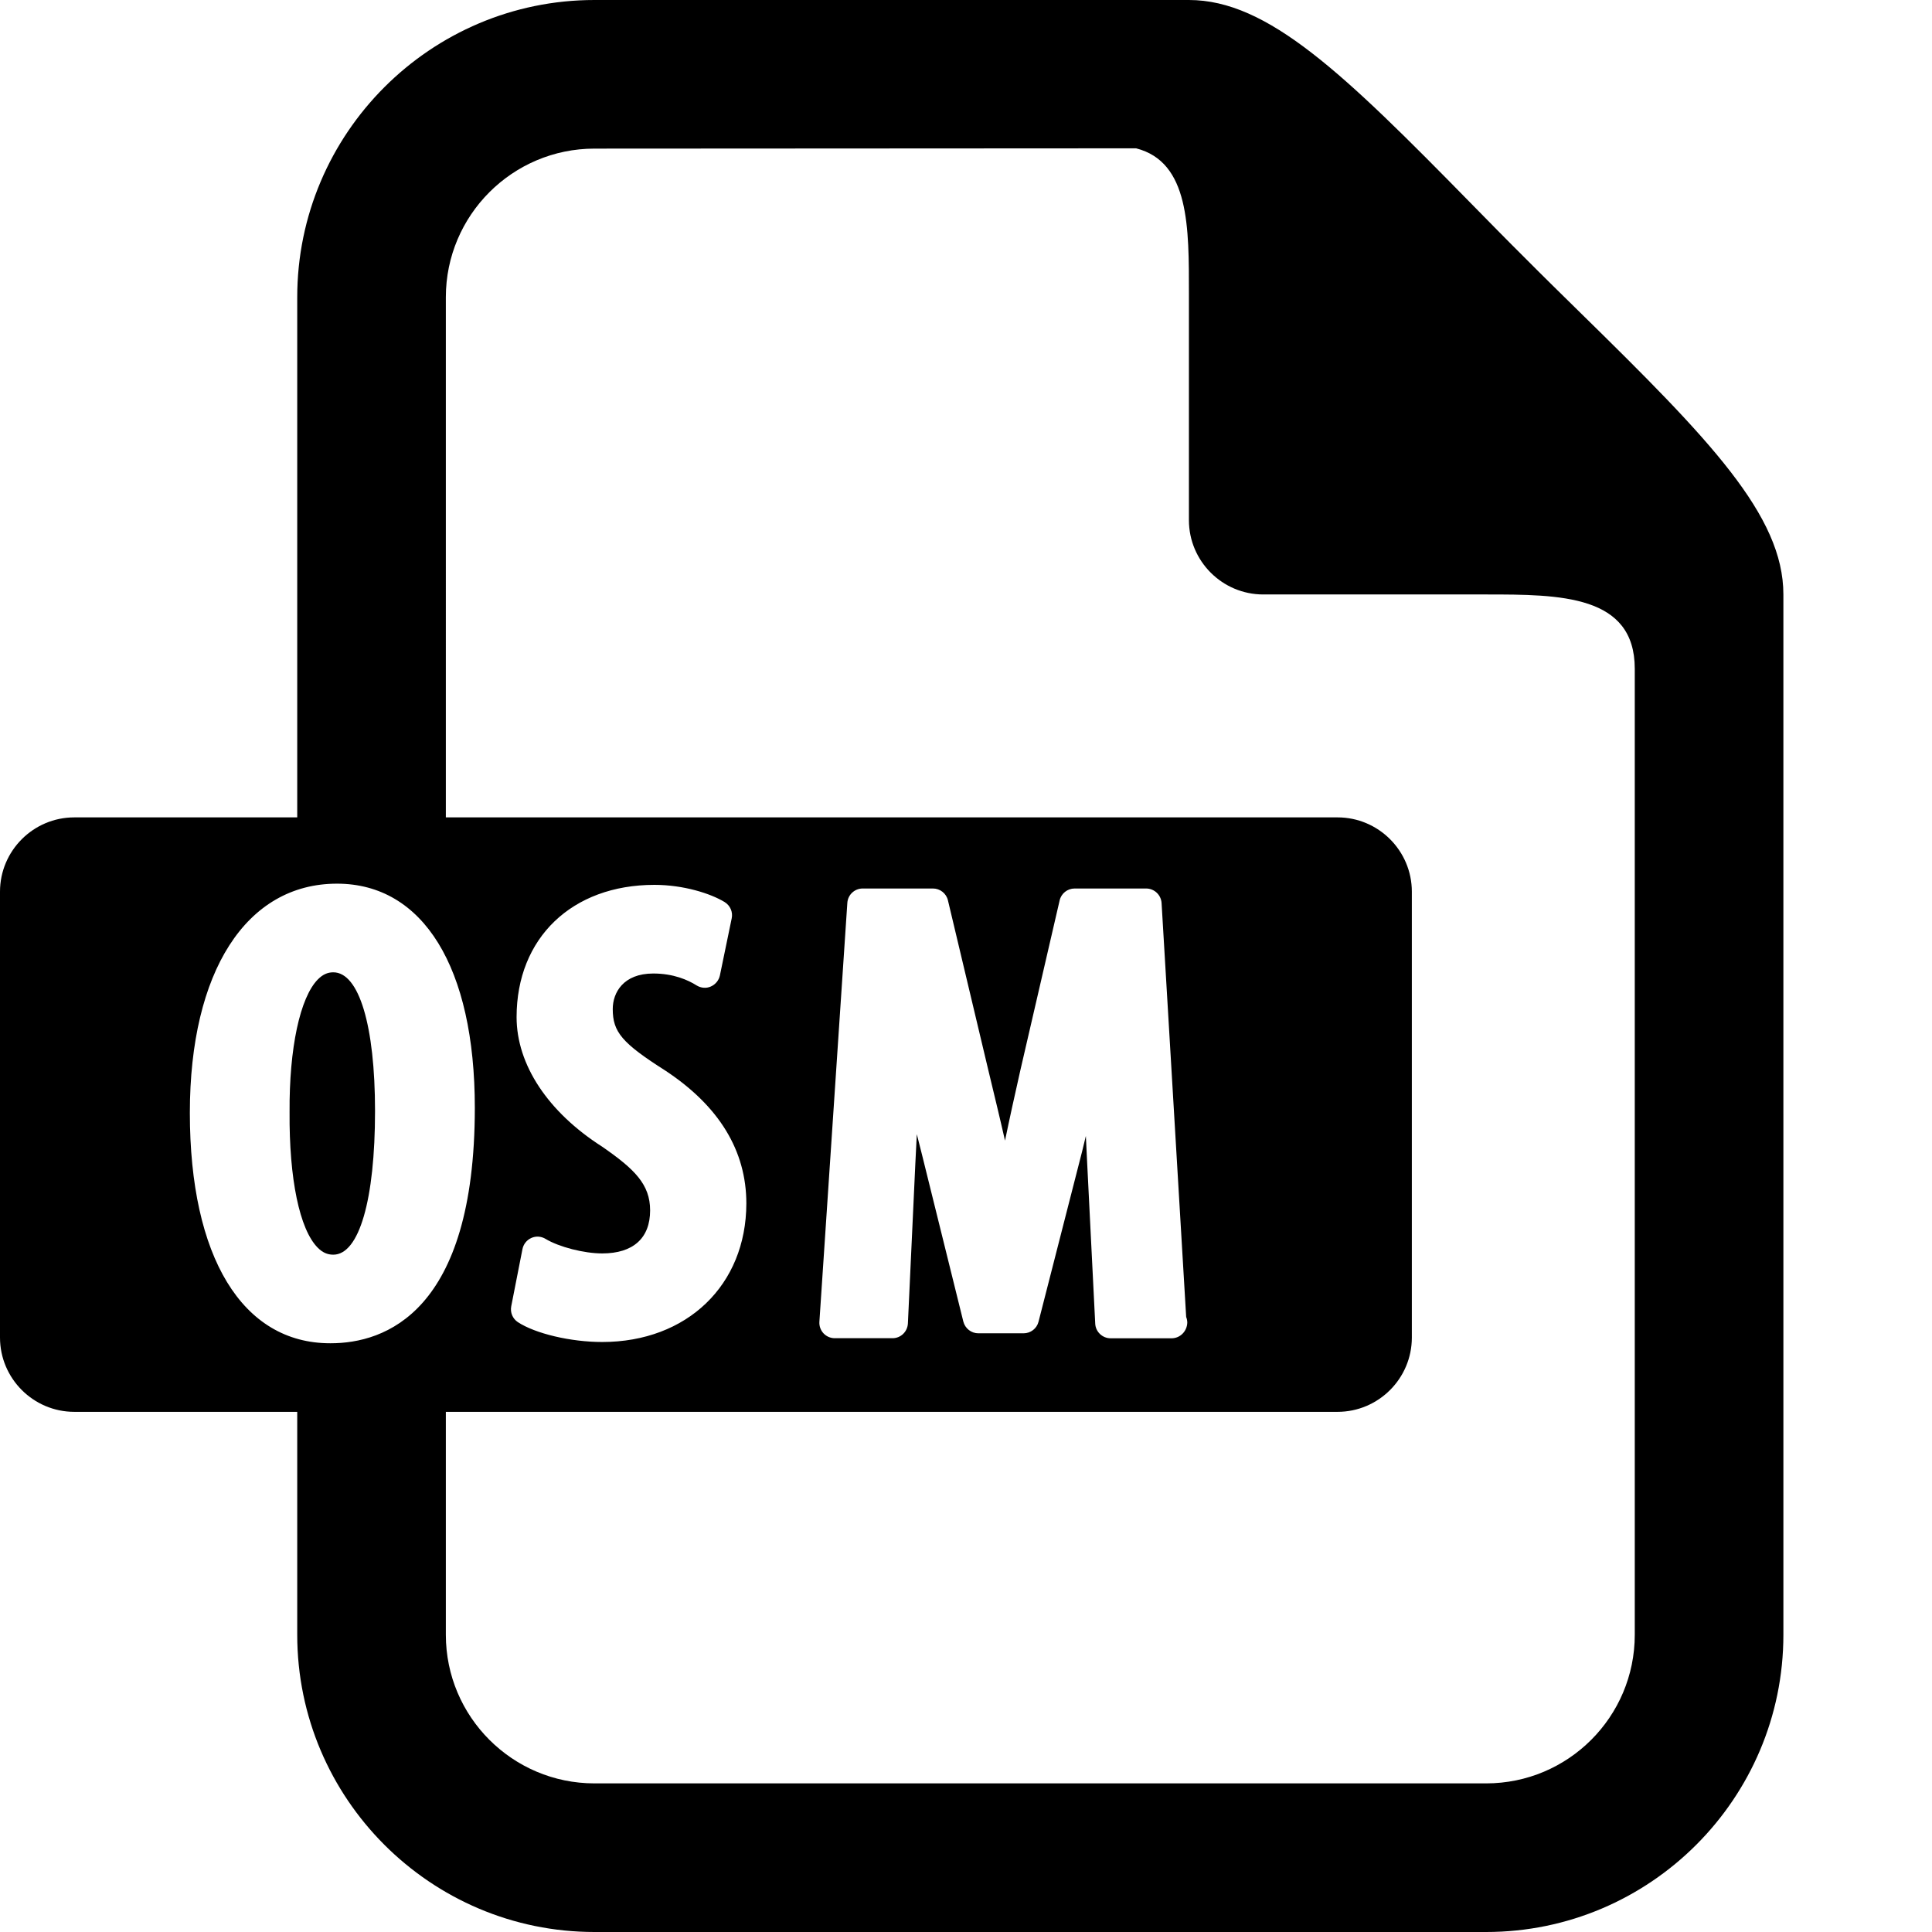 <?xml version="1.0" encoding="utf-8"?>
<!-- Generator: Adobe Illustrator 17.0.0, SVG Export Plug-In . SVG Version: 6.00 Build 0)  -->
<!DOCTYPE svg PUBLIC "-//W3C//DTD SVG 1.1//EN" "http://www.w3.org/Graphics/SVG/1.1/DTD/svg11.dtd">
<svg class="webicon" xmlns="http://www.w3.org/2000/svg" xmlns:xlink="http://www.w3.org/1999/xlink" version="1.1" x="0px" y="0px" width="50px" height="50px" viewBox="0 0 26 26" enable-background="new 0 0 26 26" xml:space="preserve">

<path d="M21.266,4.207c-0.244-0.24-0.494-0.484-0.74-0.732c-0.248-0.246-0.492-0.496-0.732-0.74  C18.082,0.988,17.062,0,16,0H8C5.795,0,4,1.795,4,4v7.2h2V4c0-1.103,0.897-2,2-2l7.289-0.004C16.01,2.18,16,3.066,16,3.953V7  c0,0.551,0.449,1,1,1h3c0.998,0,2,0.005,2,1v13c0,1.104-0.896,2-2,2H8c-1.103,0-2-0.896-2-2v-3.2H4V22c0,2.205,1.795,4,4,4h12  c2.205,0,4-1.795,4-4V8C24,6.938,23.012,5.918,21.266,4.207z"/>
<g>
	<path d="M4.485,13.085c-0.077,0-0.142,0.03-0.206,0.094c-0.242,0.244-0.388,0.929-0.382,1.787   c-0.007,0.899,0.135,1.579,0.378,1.824c0.064,0.065,0.13,0.095,0.21,0.095c0.349,0,0.562-0.741,0.562-1.933   C5.047,13.8,4.831,13.085,4.485,13.085z"/>
	<path d="M18,11H1c-0.551,0-1,0.449-1,1v6c0,0.551,0.449,1,1,1h17c0.551,0,1-0.449,1-1v-6C19,11.449,18.551,11,18,11   z M4.451,18.077H4.443c-1.182,0-1.888-1.159-1.888-3.101c0-1.902,0.759-3.084,1.98-3.084c1.161,0,1.855,1.128,1.855,3.017   C6.389,17.666,5.175,18.077,4.451,18.077z M8.104,18.06c-0.424,0-0.901-0.113-1.136-0.268c-0.07-0.047-0.104-0.13-0.088-0.213   l0.151-0.769c0.013-0.066,0.057-0.122,0.119-0.15c0.062-0.028,0.133-0.023,0.191,0.012c0.183,0.11,0.519,0.196,0.763,0.196   c0.416,0,0.645-0.205,0.645-0.579c0-0.35-0.208-0.555-0.646-0.858c-0.729-0.466-1.151-1.103-1.151-1.743   c0-1.065,0.745-1.78,1.855-1.78c0.391,0,0.755,0.116,0.944,0.231c0.075,0.046,0.114,0.133,0.096,0.219l-0.159,0.769   c-0.014,0.066-0.06,0.122-0.122,0.149c-0.062,0.028-0.134,0.021-0.192-0.015c-0.116-0.073-0.31-0.16-0.583-0.16   c-0.403,0-0.545,0.258-0.545,0.478c0,0.311,0.126,0.458,0.707,0.828c0.725,0.478,1.091,1.079,1.091,1.789   C10.042,17.294,9.245,18.06,8.104,18.06z M15.767,18.01c-0.003,0-0.007,0-0.01,0h-0.811c-0.11,0-0.202-0.087-0.207-0.197   l-0.109-2.174c-0.006-0.109-0.011-0.227-0.017-0.352c-0.017,0.069-0.034,0.139-0.05,0.207l-0.587,2.293   c-0.023,0.092-0.106,0.156-0.201,0.156h-0.609c-0.095,0-0.178-0.065-0.202-0.158l-0.553-2.233c-0.024-0.093-0.049-0.19-0.073-0.289   c-0.007,0.139-0.014,0.273-0.02,0.4l-0.1,2.148c-0.006,0.111-0.096,0.198-0.207,0.198h-0.777c-0.058,0-0.113-0.024-0.152-0.066   c-0.039-0.042-0.059-0.098-0.055-0.156l0.376-5.636c0.007-0.109,0.097-0.194,0.207-0.194h0.945c0.096,0,0.18,0.066,0.202,0.16   l0.543,2.283c0.08,0.333,0.156,0.645,0.225,0.95c0.061-0.297,0.13-0.607,0.207-0.949l0.528-2.283   c0.021-0.094,0.105-0.161,0.202-0.161h0.962c0.11,0,0.201,0.086,0.208,0.195l0.331,5.571c0.009,0.024,0.015,0.049,0.015,0.077   C15.974,17.917,15.881,18.01,15.767,18.01z"/>
</g>
</svg>
